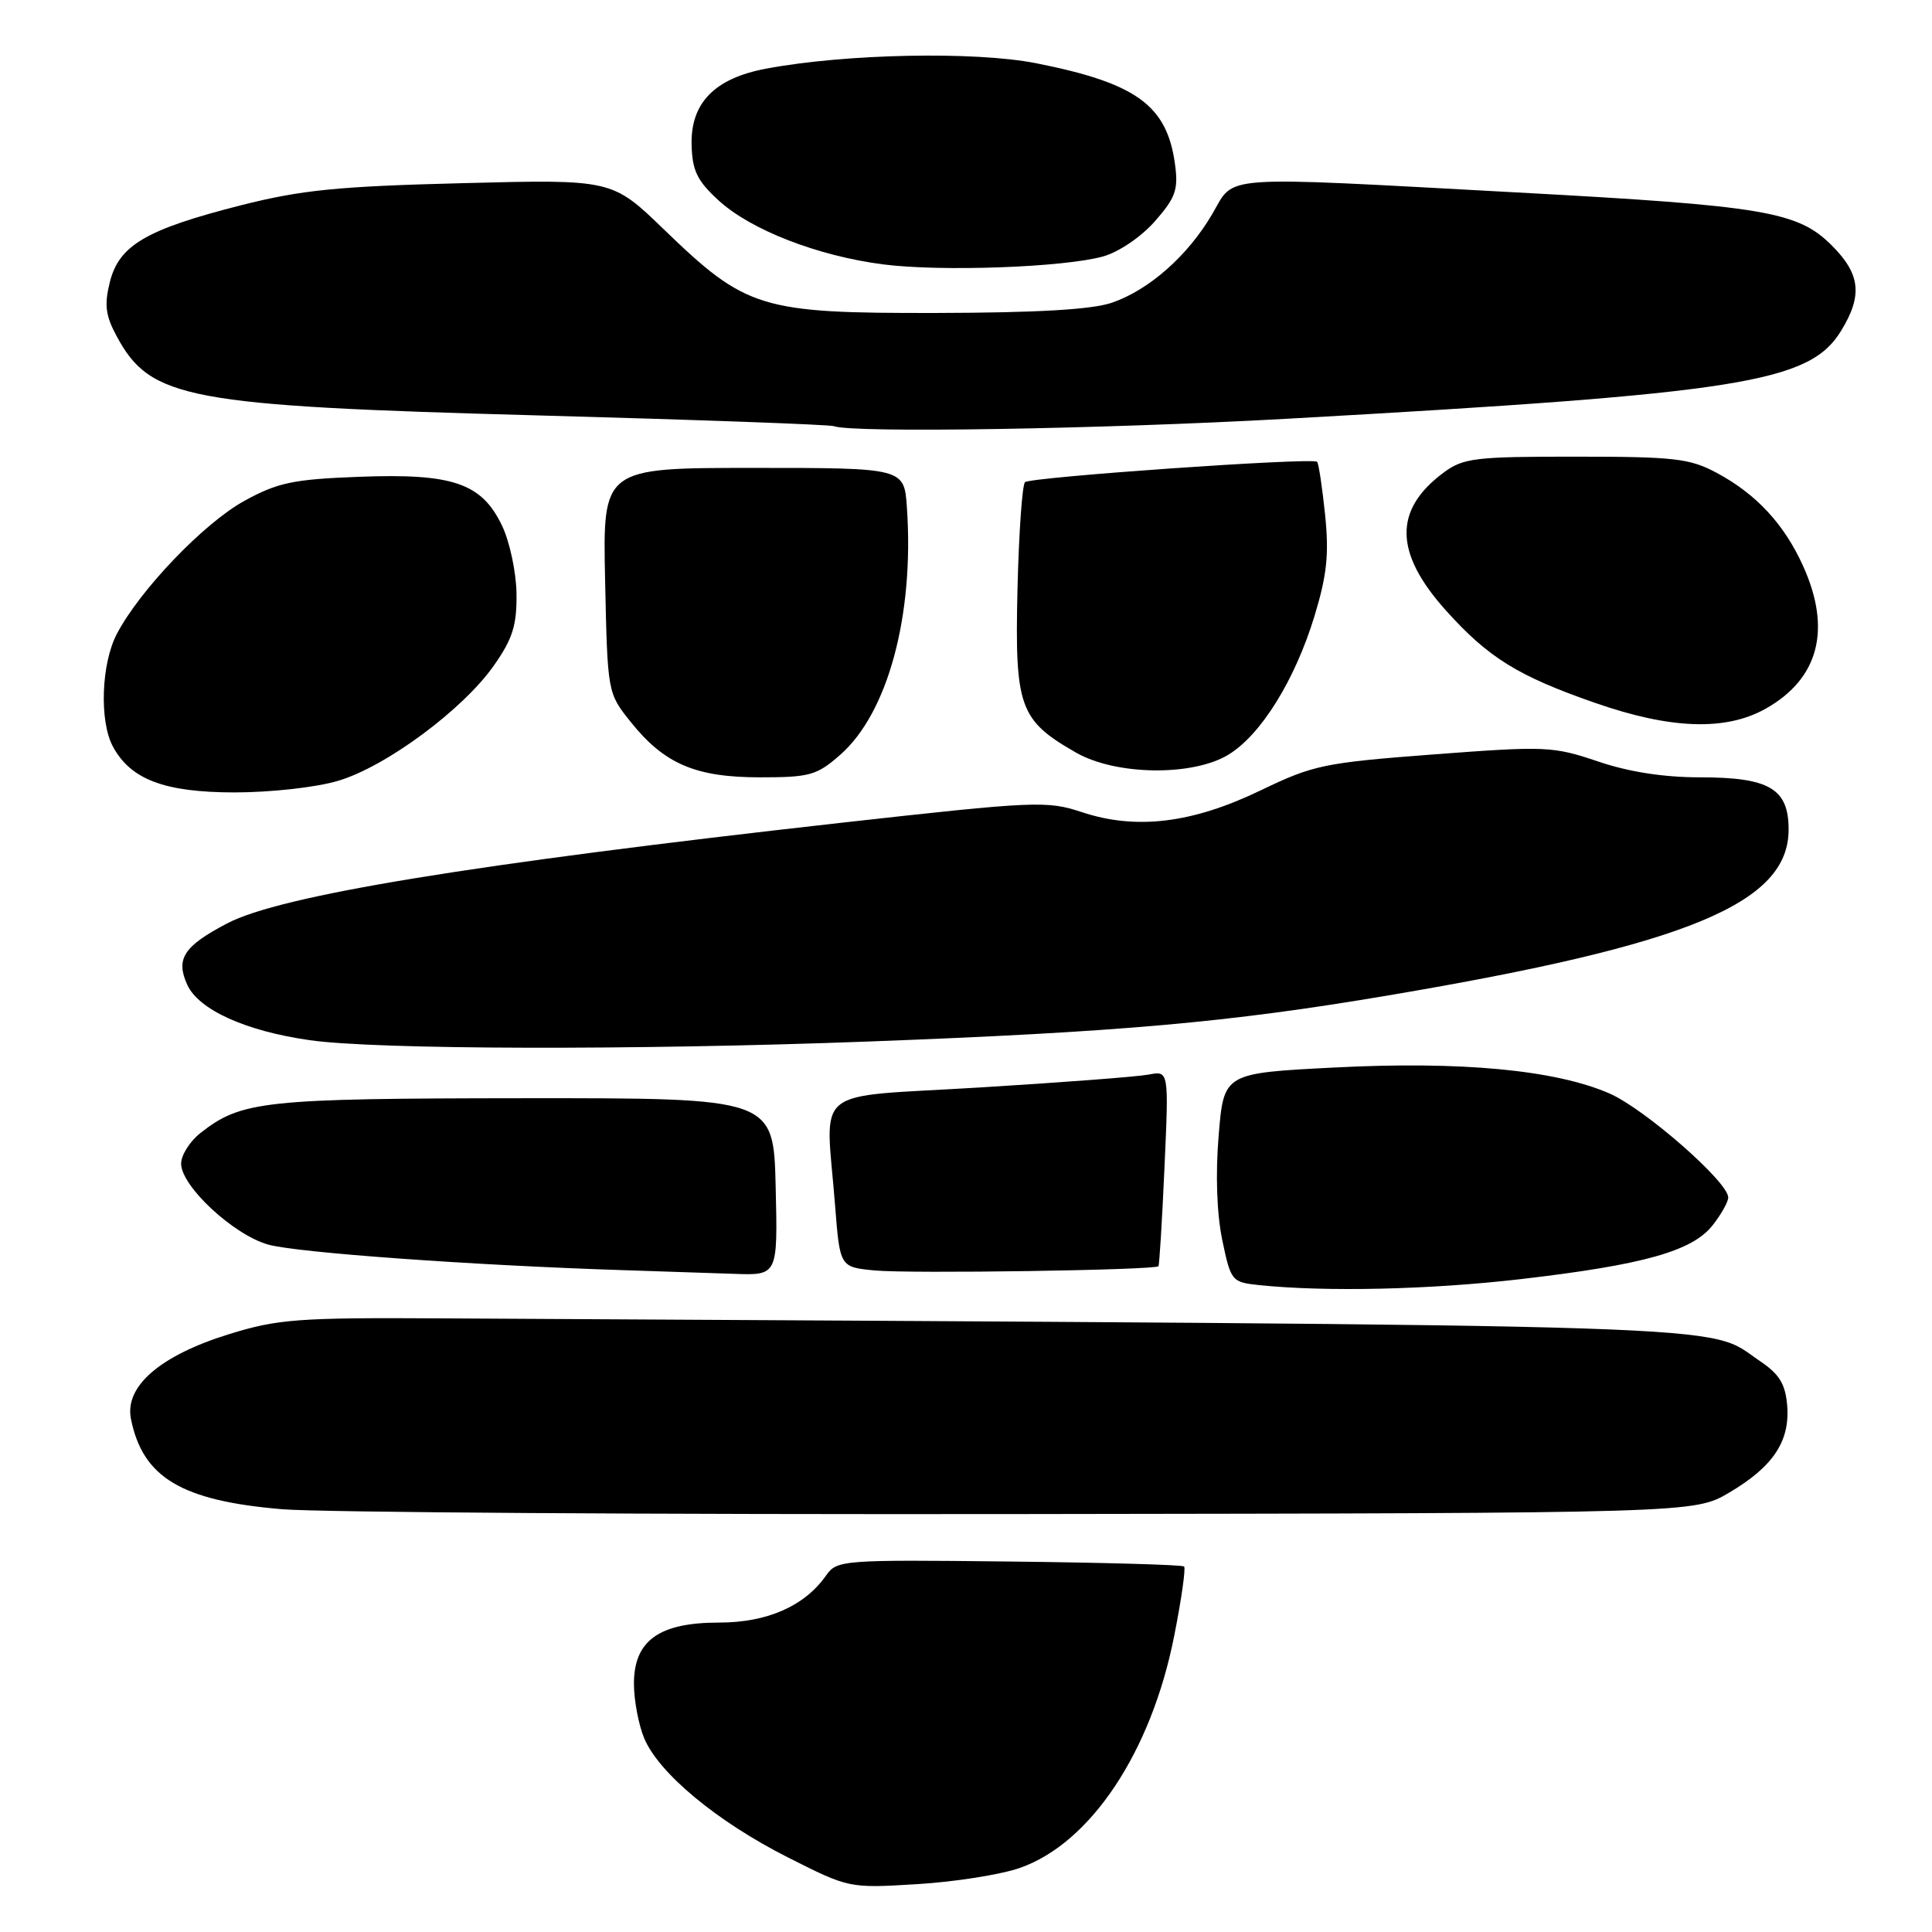 <?xml version="1.0" encoding="UTF-8" standalone="no"?>
<!DOCTYPE svg PUBLIC "-//W3C//DTD SVG 1.1//EN" "http://www.w3.org/Graphics/SVG/1.1/DTD/svg11.dtd" >
<svg xmlns="http://www.w3.org/2000/svg" xmlns:xlink="http://www.w3.org/1999/xlink" version="1.1" viewBox="0 0 256 256">
 <g >
 <path fill="currentColor"
d=" M 135.14 247.51 C 144.52 244.23 152.58 232.11 155.60 216.70 C 156.55 211.91 157.13 207.80 156.90 207.57 C 156.68 207.34 146.24 207.05 133.71 206.91 C 111.59 206.66 110.89 206.72 109.47 208.75 C 106.61 212.82 101.66 215.00 95.27 215.00 C 87.32 215.00 84.00 217.39 84.00 223.10 C 84.00 225.28 84.61 228.53 85.36 230.33 C 87.31 234.98 95.03 241.38 104.41 246.12 C 112.49 250.20 112.51 250.21 121.50 249.66 C 126.45 249.37 132.59 248.40 135.14 247.51 Z  M 229.11 197.79 C 234.95 194.35 237.20 190.97 236.81 186.23 C 236.57 183.37 235.77 182.08 233.19 180.34 C 225.77 175.36 235.62 175.68 58.50 174.69 C 39.46 174.58 36.83 174.78 30.36 176.78 C 21.22 179.61 16.49 183.69 17.35 188.01 C 18.91 195.79 24.05 198.86 37.38 199.98 C 42.40 200.40 86.55 200.69 135.50 200.62 C 224.50 200.50 224.50 200.50 229.11 197.79 Z  M 201.51 169.49 C 217.78 167.60 224.24 165.78 226.93 162.36 C 228.07 160.91 229.00 159.25 229.00 158.67 C 229.00 156.61 217.88 146.88 213.22 144.87 C 206.03 141.76 193.57 140.59 176.83 141.45 C 162.16 142.20 162.16 142.20 161.48 150.44 C 161.05 155.57 161.23 160.79 161.95 164.28 C 163.09 169.75 163.21 169.90 166.81 170.28 C 175.63 171.20 189.45 170.89 201.51 169.49 Z  M 102.78 157.25 C 102.50 145.50 102.50 145.50 69.50 145.52 C 34.92 145.55 31.99 145.86 26.56 150.13 C 25.15 151.24 24.00 153.07 24.00 154.19 C 24.00 157.17 30.91 163.60 35.52 164.91 C 39.28 165.98 62.60 167.66 82.50 168.30 C 87.45 168.46 94.10 168.68 97.28 168.79 C 103.06 169.00 103.06 169.00 102.78 157.25 Z  M 153.50 167.78 C 153.62 167.63 153.99 161.73 154.30 154.68 C 154.88 141.87 154.88 141.87 152.19 142.39 C 150.71 142.67 140.61 143.44 129.75 144.10 C 107.16 145.48 109.40 143.65 110.65 159.70 C 111.29 167.90 111.29 167.90 115.89 168.34 C 120.54 168.79 153.08 168.30 153.50 167.78 Z  M 115.00 138.01 C 148.42 136.75 162.80 135.48 184.00 131.89 C 223.75 125.17 237.00 119.68 237.00 109.92 C 237.00 104.50 234.46 103.00 225.25 103.00 C 220.44 103.00 215.80 102.28 211.72 100.89 C 205.77 98.88 204.82 98.84 190.00 99.96 C 175.42 101.07 174.05 101.35 167.00 104.75 C 157.96 109.10 150.53 110.00 143.34 107.61 C 138.72 106.08 137.20 106.15 111.49 109.02 C 62.42 114.52 37.17 118.65 30.11 122.35 C 24.34 125.37 23.25 127.05 24.81 130.48 C 26.32 133.80 32.54 136.62 41.04 137.83 C 49.84 139.09 84.13 139.17 115.00 138.01 Z  M 44.81 103.46 C 51.15 101.58 61.37 94.01 65.46 88.16 C 67.93 84.64 68.49 82.85 68.44 78.66 C 68.40 75.82 67.54 71.76 66.51 69.63 C 63.81 64.00 59.98 62.70 47.53 63.18 C 38.86 63.51 36.81 63.94 32.41 66.35 C 27.03 69.30 18.53 78.17 15.47 84.02 C 13.42 87.95 13.15 95.54 14.95 98.90 C 17.30 103.29 21.79 104.99 31.07 105.00 C 35.87 105.00 41.91 104.33 44.81 103.46 Z  M 111.34 100.01 C 117.66 94.46 121.15 81.51 120.17 67.25 C 119.81 62.00 119.81 62.00 99.83 62.00 C 79.86 62.00 79.86 62.00 80.18 76.91 C 80.50 91.82 80.50 91.82 83.57 95.66 C 88.03 101.23 92.15 103.00 100.72 103.00 C 107.30 103.00 108.23 102.74 111.34 100.01 Z  M 162.77 100.00 C 167.09 97.37 171.59 90.11 174.17 81.65 C 175.83 76.20 176.12 73.45 175.58 68.18 C 175.20 64.54 174.73 61.40 174.52 61.19 C 173.93 60.60 136.58 63.21 135.82 63.89 C 135.45 64.23 135.00 70.65 134.82 78.18 C 134.46 93.70 135.08 95.44 142.59 99.73 C 147.87 102.75 158.04 102.88 162.77 100.00 Z  M 233.95 93.91 C 241.00 89.95 242.72 83.40 238.92 75.00 C 236.41 69.45 232.73 65.48 227.50 62.67 C 223.93 60.75 221.93 60.51 208.83 60.51 C 195.51 60.50 193.90 60.69 191.33 62.59 C 184.63 67.54 184.72 73.25 191.62 80.92 C 197.23 87.16 201.14 89.58 211.37 93.14 C 221.38 96.63 228.67 96.88 233.95 93.91 Z  M 170.50 55.49 C 230.88 52.11 239.78 50.69 243.97 43.81 C 246.83 39.13 246.51 36.31 242.72 32.52 C 238.22 28.02 233.79 27.27 201.00 25.50 C 160.87 23.33 163.70 23.13 160.63 28.36 C 157.40 33.88 152.27 38.41 147.34 40.11 C 144.68 41.02 137.49 41.44 124.00 41.47 C 100.75 41.51 98.88 40.93 87.98 30.41 C 81.10 23.76 81.10 23.76 61.30 24.27 C 44.71 24.69 39.94 25.17 31.89 27.21 C 19.36 30.40 15.78 32.50 14.56 37.36 C 13.80 40.39 13.98 41.81 15.46 44.55 C 19.94 52.88 24.74 53.78 71.50 55.05 C 92.40 55.62 109.95 56.26 110.50 56.47 C 112.98 57.40 145.92 56.86 170.50 55.49 Z  M 146.17 33.98 C 148.26 33.39 151.21 31.39 153.03 29.32 C 155.77 26.20 156.15 25.13 155.70 21.80 C 154.65 13.96 150.59 11.01 137.25 8.37 C 129.14 6.78 112.01 7.12 101.50 9.10 C 94.68 10.38 91.50 13.65 91.64 19.20 C 91.73 22.63 92.38 23.96 95.22 26.56 C 99.47 30.46 108.34 33.91 117.00 35.03 C 124.66 36.02 140.95 35.43 146.17 33.98 Z "/>
</g>
</svg>